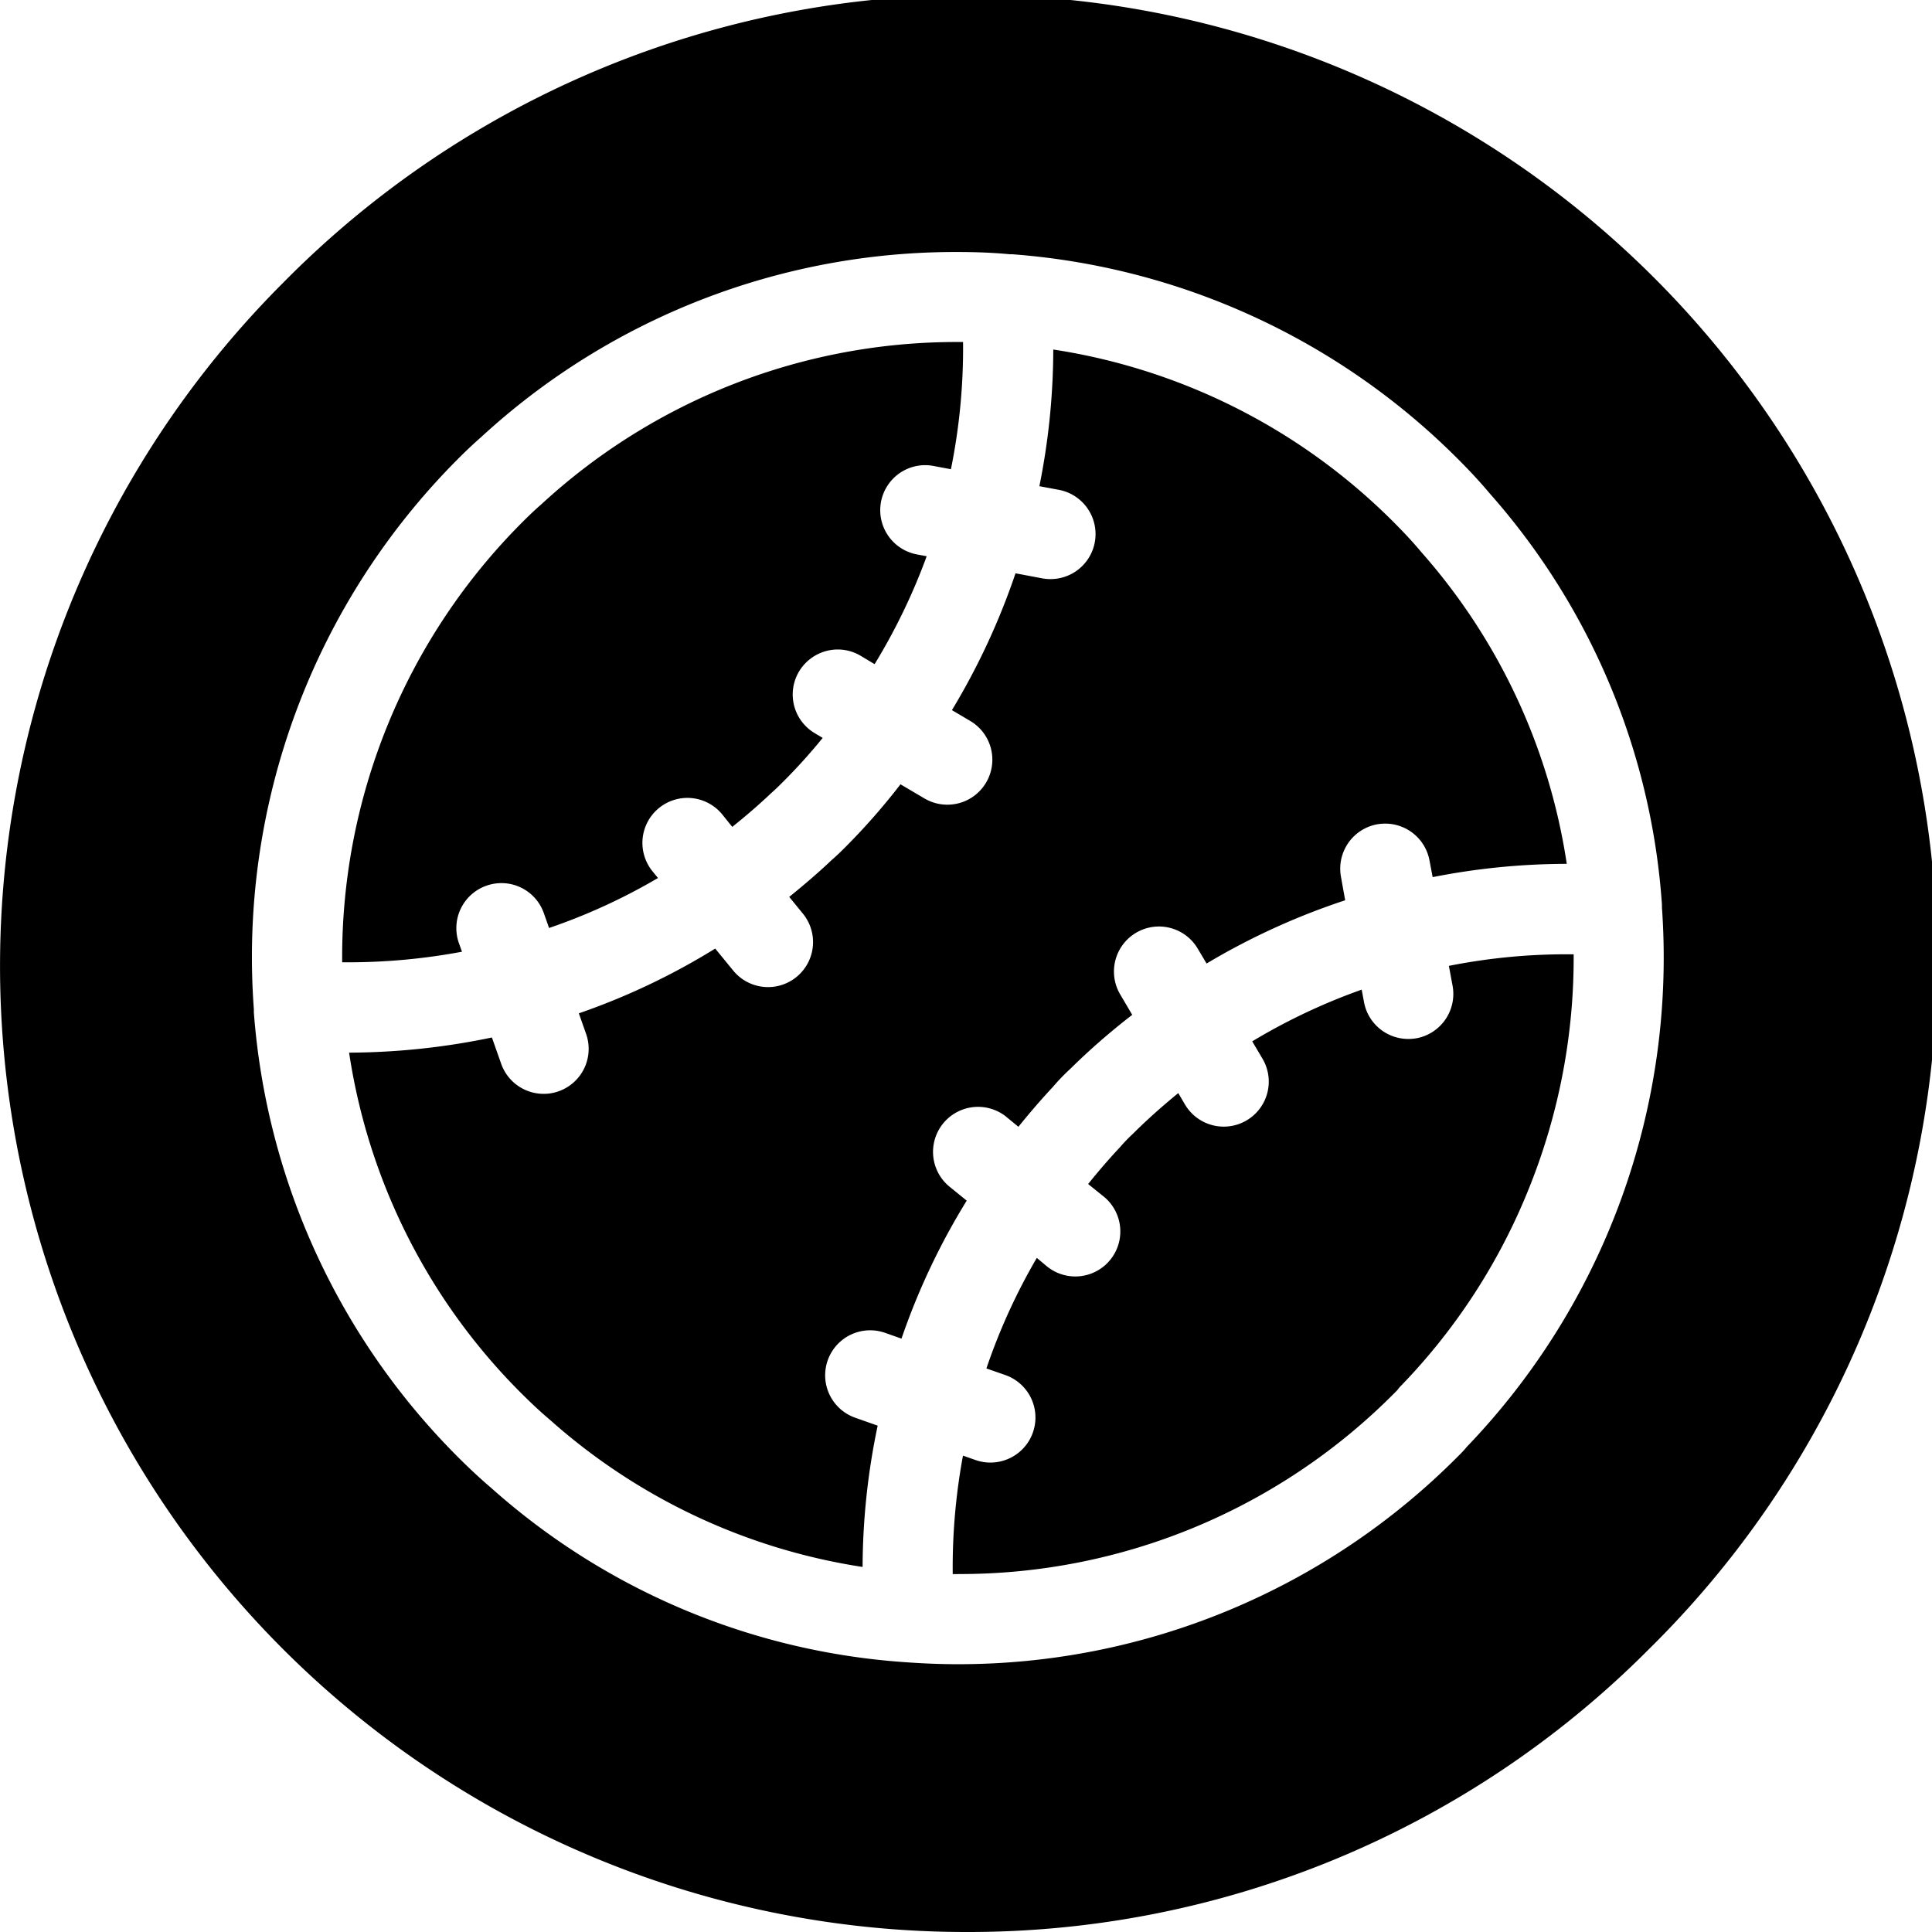 <svg xmlns="http://www.w3.org/2000/svg" width="46" height="46" viewBox="0 0 46 46">
  <path id="Exclusion_1" data-name="Exclusion 1" d="M23,46A23,23,0,0,1,6.737,6.737,23,23,0,1,1,39.263,39.263,22.849,22.849,0,0,1,23,46ZM22.8,6a16.671,16.671,0,0,0-11.344,4.407c-.168.147-.352.32-.532.5A16.786,16.786,0,0,0,6.044,24.025c0,.007,0,.014,0,.022s0,.021,0,.032v.008a.091.091,0,0,0,0,.015A16.739,16.739,0,0,0,10.9,34.688c.3.3.567.545.8.743a16.493,16.493,0,0,0,9.867,4.146c.424.031.844.047,1.25.047a16.764,16.764,0,0,0,11.9-4.952,2.72,2.72,0,0,0,.207-.223,16.817,16.817,0,0,0,4.646-12.842c0-.009,0-.018,0-.026s0-.017,0-.026,0-.006,0-.009,0-.006,0-.009a16.471,16.471,0,0,0-4.1-9.788c-.223-.266-.465-.528-.763-.826a16.758,16.758,0,0,0-10.6-4.869H24.1l-.022,0-.029,0C23.637,6.015,23.218,6,22.8,6Zm.016,31.478h-.132a14.6,14.6,0,0,1,.244-2.82l.3.105a1.06,1.06,0,0,0,.355.06,1.072,1.072,0,0,0,.355-2.083l-.452-.158a14.308,14.308,0,0,1,1.2-2.632l.239.2a1.071,1.071,0,1,0,1.356-1.659l-.373-.3c.257-.32.507-.608.765-.884a3.813,3.813,0,0,1,.3-.311c.32-.319.673-.636,1.081-.97l.16.272a1.072,1.072,0,0,0,1.467.378,1.072,1.072,0,0,0,.379-1.468l-.245-.414a14.357,14.357,0,0,1,2.606-1.231l.056.3a1.072,1.072,0,0,0,1.052.874,1.152,1.152,0,0,0,.2-.017,1.074,1.074,0,0,0,.856-1.251l-.088-.472a14.35,14.35,0,0,1,2.8-.276h.171a14.671,14.671,0,0,1-1.053,5.545A14.508,14.508,0,0,1,33.352,33a.715.715,0,0,0-.083.1l-.1.1A14.563,14.563,0,0,1,22.821,37.477Zm-2.28-.17h0a14.475,14.475,0,0,1-7.439-3.5c-.217-.183-.428-.379-.685-.635a14.488,14.488,0,0,1-4.1-8.11,16.837,16.837,0,0,0,3.4-.361l.22.623a1.072,1.072,0,0,0,1.012.719,1.047,1.047,0,0,0,.353-.06,1.071,1.071,0,0,0,.659-1.364l-.174-.493a16.278,16.278,0,0,0,3.247-1.542l.427.522a1.071,1.071,0,1,0,1.662-1.352l-.327-.4c.37-.3.706-.588,1-.868.13-.112.262-.242.349-.33a15.566,15.566,0,0,0,1.3-1.483l.572.337a1.071,1.071,0,1,0,1.088-1.846l-.435-.257a16.573,16.573,0,0,0,1.514-3.258l.629.119a1.054,1.054,0,0,0,.2.019,1.072,1.072,0,0,0,.2-2.126l-.461-.086a16.541,16.541,0,0,0,.331-3.254,14.541,14.541,0,0,1,8.111,4.117c.256.256.457.474.653.708a14.439,14.439,0,0,1,3.462,7.421H37.3a16.52,16.52,0,0,0-3.189.316l-.076-.4a1.072,1.072,0,0,0-1.055-.874,1.1,1.1,0,0,0-.194.017,1.074,1.074,0,0,0-.858,1.25l.1.558a16.553,16.553,0,0,0-3.3,1.506l-.211-.355a1.072,1.072,0,0,0-1.467-.378,1.073,1.073,0,0,0-.379,1.468l.287.487a16.1,16.1,0,0,0-1.478,1.289,4.766,4.766,0,0,0-.411.427c-.269.288-.545.607-.821.949l-.311-.255a1.072,1.072,0,0,0-1.355,1.66l.435.354a16.359,16.359,0,0,0-1.553,3.285l-.389-.137a1.071,1.071,0,1,0-.714,2.02l.536.189a16.554,16.554,0,0,0-.359,3.364ZM8.265,22.912H8.147a14.648,14.648,0,0,1,4.3-10.489c.121-.121.268-.265.447-.42A14.573,14.573,0,0,1,22.8,8.143l.065,0,.065,0a14.455,14.455,0,0,1-.289,3.029l-.417-.078a1.084,1.084,0,0,0-.2-.019,1.072,1.072,0,0,0-.2,2.124l.24.045a14.452,14.452,0,0,1-1.24,2.569l-.334-.2a1.068,1.068,0,0,0-.543-.149,1.078,1.078,0,0,0-.924.527,1.071,1.071,0,0,0,.378,1.467l.187.111a13.555,13.555,0,0,1-.957,1.059l-.012.012c-.069.069-.148.148-.262.248-.278.264-.58.525-.922.8l-.241-.3a1.071,1.071,0,0,0-1.654,1.362l.126.155a14.156,14.156,0,0,1-2.593,1.19l-.125-.355a1.07,1.07,0,0,0-1.369-.651,1.071,1.071,0,0,0-.652,1.368L11,22.66A14.73,14.73,0,0,1,8.265,22.912Z" opacity="1"/>
</svg>
